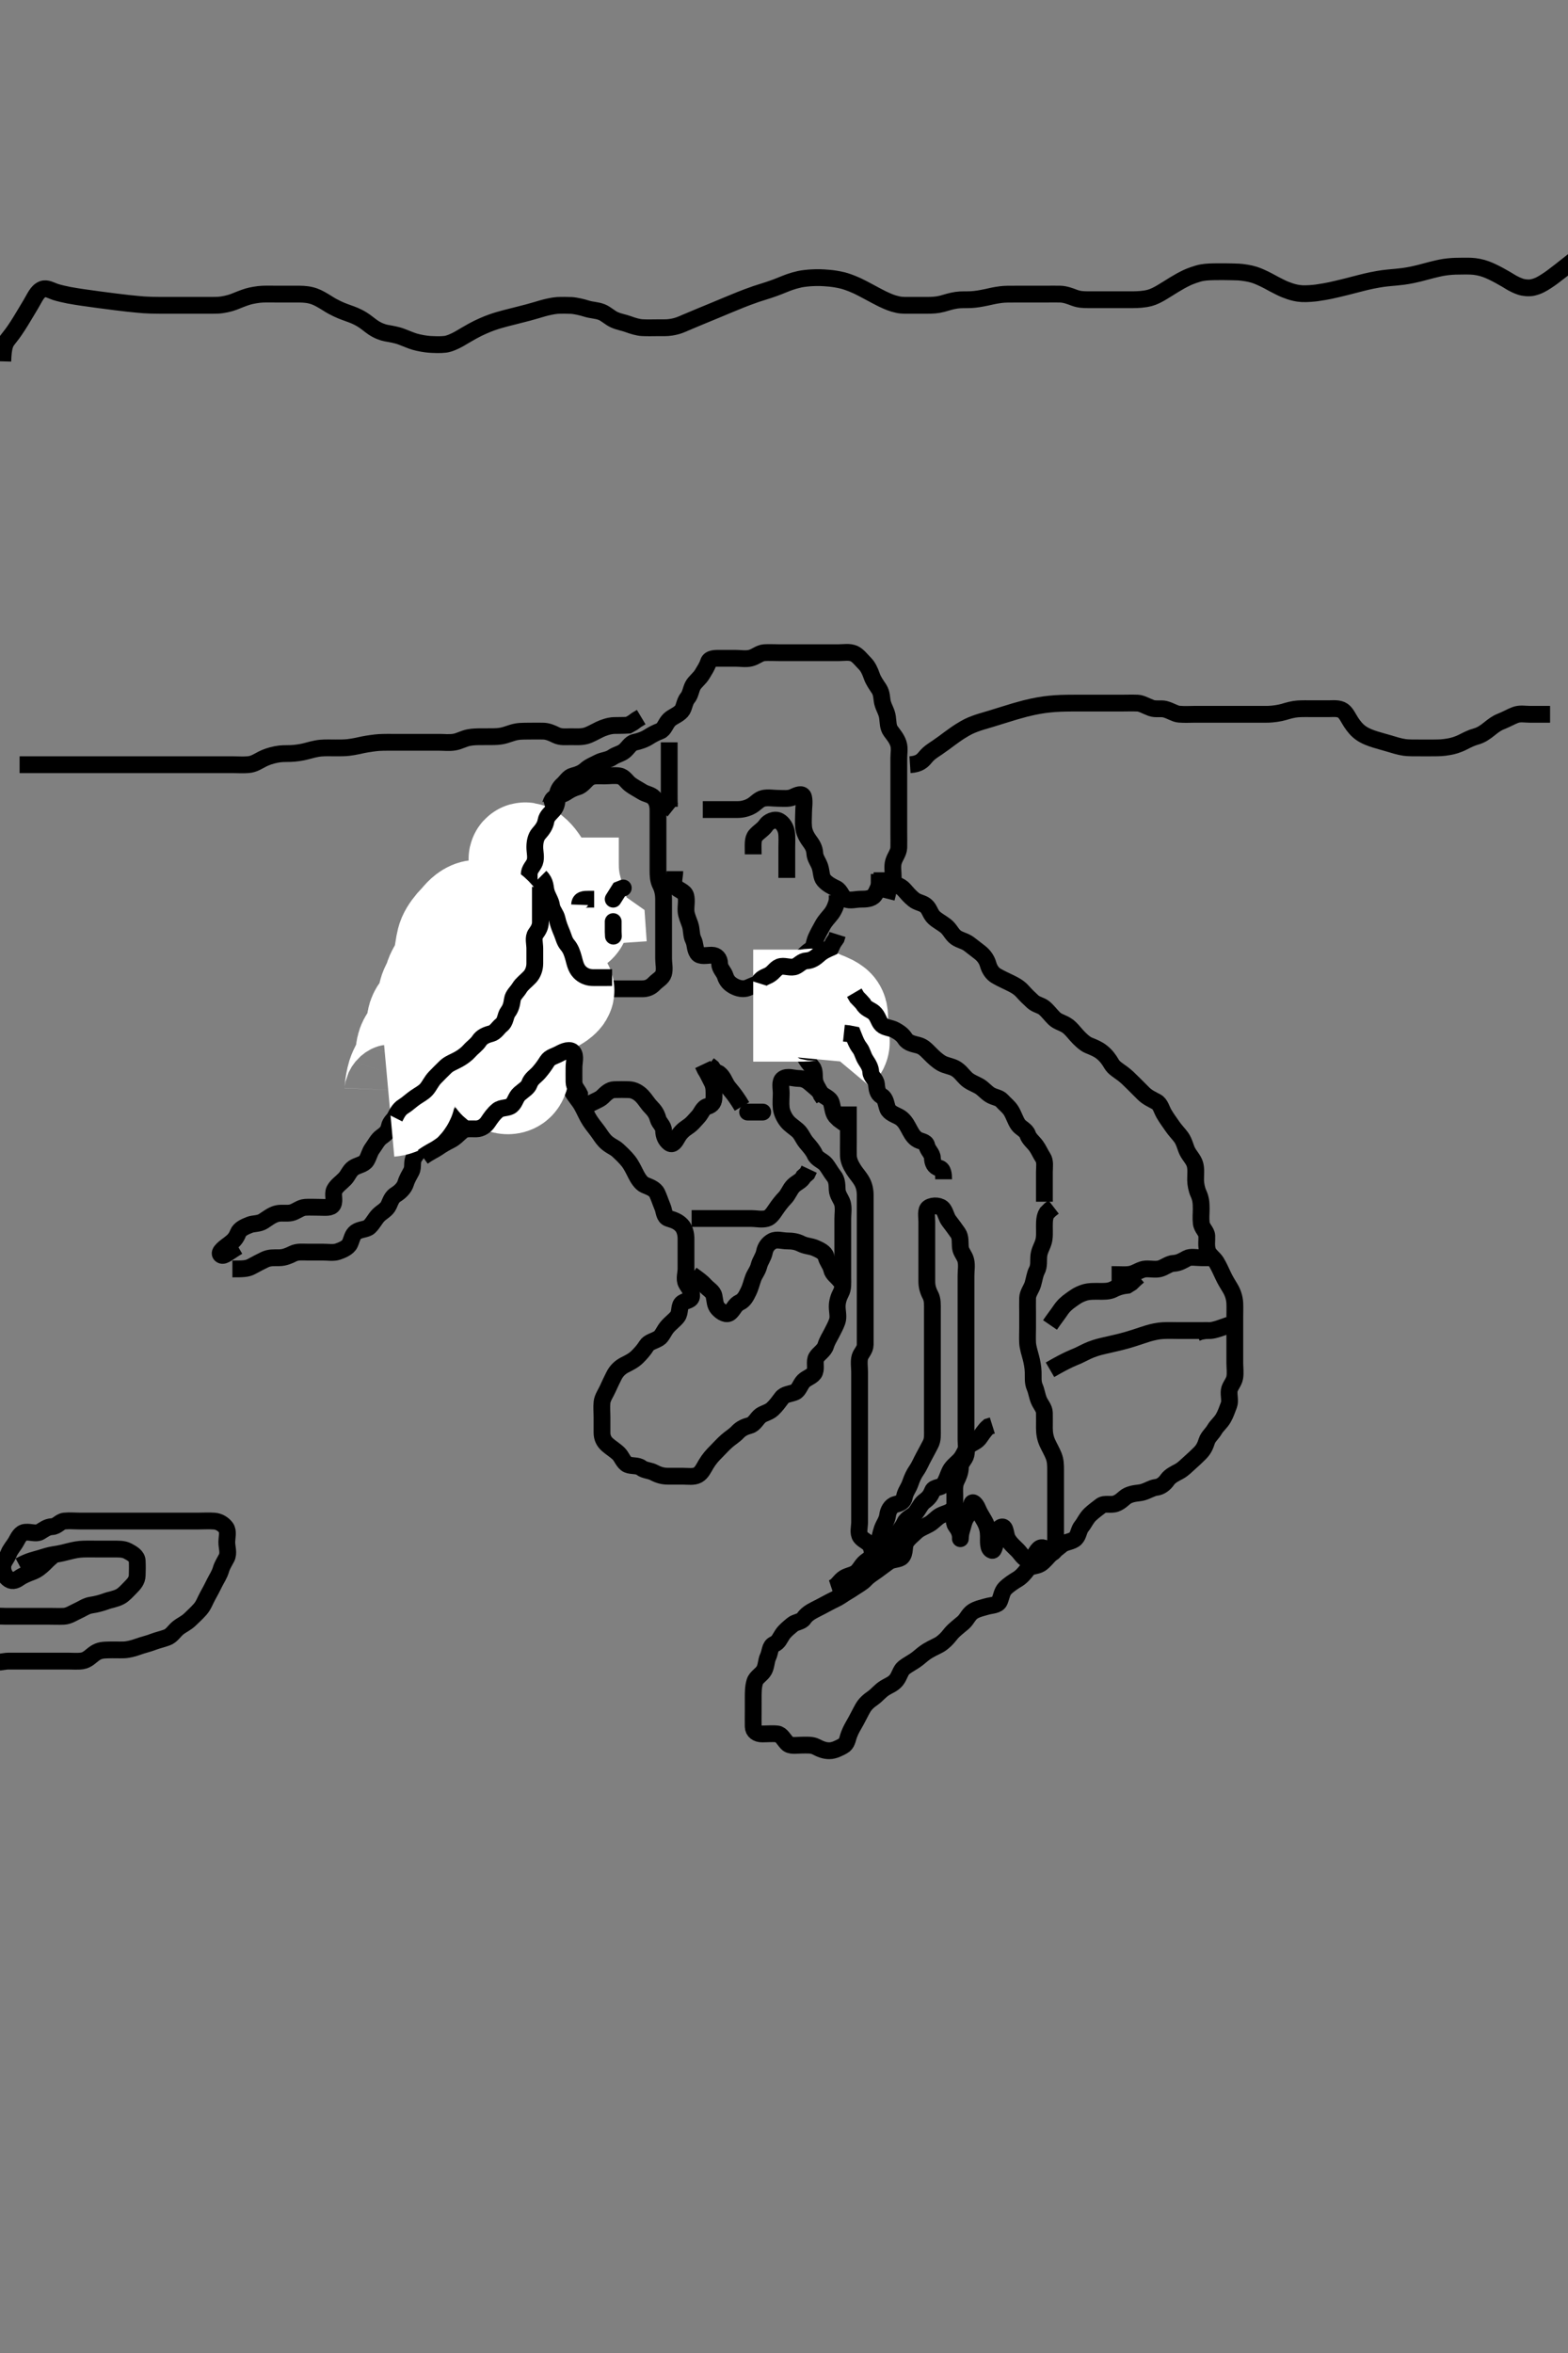 <svg width="280" height="420" xmlns="http://www.w3.org/2000/svg" xmlns:svg="http://www.w3.org/2000/svg" xmlns:xlink="http://www.w3.org/1999/xlink">
 <rect width="100%" height="100%" fill="#808080" stroke="none"/>
 <!-- Created with SVG-edit - http://svg-edit.googlecode.com/ -->
 <g display="inline" class="layer">
  <title>Layer 1</title>
  <path t="0,232,252,267,284,299,299,316,316,333,349,374,374,400,422,449,502,566,583,599,615,615,655,666,735,750,767,783,817,833,837,853,867,900,923,923,948,966,984,1003,1003,1033,1068,1083,1099,1115,1135,1135,1149,1183,1199,1234,1234,1249,1266,1283,1299,1318,1333,1333,1349,1366,1383,1400,1433,1433,1484,1550,1584,1600,1600,1616,1656,1683,1699,1699,1734,1987,2005,2005,2017,2035,2035,2049,2049,2067,2067,2261,2268,2283,2299,2299,2316,2316,2333,2333,2349,2349,2368,2368,2387,2387,2400,2401,2401,2401,2416,2434,2434,2449,2484,2484,2499,2499,2516,2516,2533,2533,2549,2549,2570,2570,2616,2633,2633,2650,2665,2683,2683,2844,2845,2866,2932,2966,3006,3016,3049,3086,3133,3133,3198,3217,3237,3266,3565,3970,4206,4234,4266,4282,4317,4355,4355,4400,4416,4449,4449,4466,4466,4483,4499,4516,4516,4532,4549,4566,4566,4582,4605,4605,4632,4650,4668,4749,4749,4766,4782,4801,4841,4865,4889,4965,4999,5016,5032,5048,5067,5067,5082,5116,5116,5149,5166,5183,5199,5216,5235,5235,5249,5250,5266,5281,5348,5368,5400,5400,5416,5416,5449,5449,5466,5486,5486,5533,5566,5632,5657,5681,5749,5749,5766,5798,5817,5817,5832,5849,5882,5882,5900,5900,5931,5949,5971,5999,6035,6035,6048,6082,6099,6115,6166,6166,6216,6266,6282,6299,6349,6366,6382,6416,6435,6467,6483,6499,6532,6532,6549,6567,6581,6616,6632,6650,6682,6682,6699,6699,6715,6715,6733,6734,6749,6749,6766,6766,6799,6817,6866,6900,6900,6916,6932,6949,6949,6983,6999,7016,7031,7031,7049,7082,7082,7099,7116,7308,7332,7356,7404,7404,7436,7448,7483,7658,7704,7749,7768,7816,7848,7871,7882,7916,7932,7932,7949,7966,7982,8016,8049,8071,8072,8099,8116,8182" d="M41.5,226.5C43.3,226.5 44.12,226.502 44.9,226.075C45.723,225.623 46.551,225.191 47.257,224.853C48.108,224.445 48.847,224.505 49.864,224.5C50.8,224.496 51.638,224.114 52.3,223.784C53.143,223.363 54.1,223.5 55,223.5C55.9,223.5 56.8,223.5 57.7,223.5C58.6,223.5 59.536,223.668 60.3,223.415C61.072,223.158 62.144,222.71 62.479,221.979C62.841,221.189 62.912,220.399 63.561,219.925C64.284,219.398 65.438,219.475 65.958,218.979C66.621,218.347 66.968,217.569 67.521,216.979C68.117,216.343 69.051,215.966 69.428,215.1C69.787,214.276 69.996,213.644 70.7,213.215C71.375,212.802 72.174,212.085 72.443,211.2C72.705,210.338 73.111,209.759 73.464,209.053C73.855,208.27 73.459,207.314 74,206.521C74.463,205.842 74.927,205.091 75.6,204.4C76.093,203.893 76.896,203.267 77.333,202.5C77.778,201.72 78.704,201.884 79.379,201.279C79.996,200.724 80.203,199.854 81,199.5C81.799,199.145 82.79,198.893 83.379,198.279C84.031,197.598 84.334,197.068 85.064,196.475C85.713,195.947 86.035,195.013 86.6,194.4C87.231,193.715 87.658,192.985 88.216,192.416C88.875,191.743 89.638,191.465 90.143,190.796C90.709,190.045 91.147,189.505 92.153,189.5C92.847,189.496 93.875,189.5 94.822,189.5C95.521,189.5 96.503,189.447 97.289,189.511C98.341,189.596 99.149,189.972 99.889,190.475C100.567,190.935 100.988,191.726 101.379,192.6C101.656,193.221 101.816,194.175 102.204,194.847C102.745,195.782 103.332,196.364 103.8,197.157C104.231,197.887 104.579,198.711 105,199.479C105.476,200.347 106.038,201.007 106.667,201.833C107.167,202.49 107.441,203.03 108.016,203.647C108.791,204.478 109.72,204.763 110.3,205.301C111.025,205.974 111.647,206.56 112.2,207.257C112.749,207.949 113.095,208.713 113.6,209.7C113.897,210.28 114.47,211.228 115.136,211.515C115.953,211.866 116.937,212.172 117.331,212.984C117.642,213.627 117.936,214.537 118.333,215.5C118.608,216.164 118.582,217.228 119.361,217.475C120.306,217.774 121.015,217.984 121.699,218.7C122.245,219.272 122.498,220.2 122.5,221.1C122.502,222 122.5,222.9 122.5,223.8C122.5,224.7 122.5,225.6 122.5,226.5C122.5,227.3 122.137,228.297 122.536,229.064C122.931,229.823 123.536,230.302 123.5,231.333C123.472,232.149 122.555,232.083 121.857,232.557C121.175,233.021 121.536,234.262 120.979,235C120.477,235.666 119.739,236.145 119.111,236.9C118.564,237.557 118.204,238.557 117.639,238.889C116.718,239.431 115.85,239.546 115.447,240.204C114.966,240.992 114.302,241.702 113.8,242.2C113.103,242.892 112.244,243.28 111.5,243.667C110.717,244.074 110.059,244.712 109.621,245.6C109.299,246.254 108.887,247.082 108.525,247.9C108.178,248.684 107.585,249.487 107.501,250.3C107.409,251.195 107.5,252.1 107.5,253C107.5,253.9 107.5,254.8 107.5,255.7C107.5,256.6 107.808,257.267 108.447,257.853C109.031,258.387 109.821,258.835 110.5,259.5C110.995,259.984 111.351,261.096 112.069,261.415C112.788,261.734 113.86,261.502 114.5,262C115.117,262.481 116.035,262.447 116.8,262.853C117.646,263.301 118.385,263.499 119.325,263.5C120.016,263.5 121.089,263.5 122,263.5C122.9,263.5 123.872,263.675 124.6,263.278C125.309,262.892 125.685,262.007 126.1,261.325C126.68,260.373 127.199,259.803 127.9,259.1C128.499,258.499 129.057,257.854 129.8,257.204C130.464,256.623 131.17,256.216 131.721,255.621C132.313,254.982 133.083,254.645 133.852,254.447C134.76,254.214 135.136,253.175 135.833,252.667C136.388,252.262 137.328,252.088 137.936,251.515C138.636,250.855 139.033,250.268 139.6,249.522C140.14,248.812 141.078,248.864 141.979,248.479C142.643,248.196 142.918,247.082 143.5,246.5C144.082,245.918 145.214,245.636 145.489,244.889C145.798,244.055 145.365,243.034 145.785,242.3C146.179,241.613 147.174,241.085 147.443,240.2C147.705,239.338 148.108,238.761 148.464,238.064C148.855,237.298 149.226,236.626 149.489,235.889C149.789,235.052 149.499,234.1 149.5,233.2C149.501,232.3 149.801,231.449 150.147,230.8C150.601,229.951 150.5,229 150.5,228.1C150.5,227.2 150.5,226.3 150.5,225.4C150.5,224.5 150.5,223.743 150.5,222.843C150.5,222.095 150.5,221.1 150.5,220.3C150.5,219.3 150.5,218.5 150.5,217.5C150.5,216.711 150.677,215.636 150.443,214.804C150.228,214.039 149.543,213.303 149.5,212.4C149.457,211.501 149.49,210.645 148.889,209.9C148.362,209.246 147.913,208.357 147.416,207.785C146.886,207.177 145.892,206.911 145.525,206.1C145.171,205.318 144.652,204.743 144,203.979C143.351,203.218 143.144,202.384 142.4,201.743C141.764,201.194 141.055,200.761 140.553,200.143C139.981,199.438 139.588,198.514 139.505,197.8C139.4,196.906 139.5,196 139.5,195.1C139.5,194.2 139.173,193.018 139.857,192.557C140.641,192.03 141.7,192.5 142.6,192.5C143.5,192.5 144.113,192.843 144.721,193.379C145.429,194.002 145.932,194.334 146.525,195.064C147.053,195.713 148.174,195.934 148.443,196.8C148.71,197.661 148.721,198.6 149.204,199.2L149.8,199.796L150.6,200.379L151.378,200.721" id="svg_1" stroke-width="3" stroke="#000" fill="none"/>
  <path t="10141,10965,10983,11330,11342,11354,11354,11366,11383,11401,11417,11432,11468,11468,11491,11517,11531,11532,11567,11567,11582,11599,11616,11632,11650,11650,11666,11682,11708,11732,12001,12031,12055,12099,12099,12116,12150,12150,12166,12183,12198,12216,12232,12249,12266,12282,12299,12335,12335,12351,12383,12400,12441,12441,12466,12483,12503,12532,12551,12567,12583,12616,12640,12650,12682,12699,12715,12733,12765,12799,12799,12832,12849,12915,12934,12965,12982,13048,13099,13230,13270,13300,13316,13316,13349,13400,13415,13687,13721,13749,13765,13816,13816,13832,13865,13932,13949,13949,13989,14924,14937,14937,14957,14957,14971,14971,14971,14999,14999,15015,15032,15066,15066,15082,15131,15165,15165,15342,15365,15382,15415" d="M42.5,222.5C40.8,223.495 40.019,224.316 39.511,224.028C38.73,223.586 40.448,222.439 41,222.021C41.736,221.464 42.163,221 42.511,220.111C42.8,219.369 43.709,218.973 44.6,218.622C45.261,218.361 46.227,218.488 47.021,217.979C47.852,217.446 48.467,216.929 49.333,216.667C50.173,216.413 51.119,216.665 52,216.479C52.847,216.3 53.594,215.561 54.5,215.5C55.298,215.446 56.2,215.5 57.1,215.5C58,215.5 59.147,215.685 59.479,214.979C59.854,214.184 59.34,213.136 59.721,212.4C60.14,211.593 60.918,211.117 61.6,210.4C62.158,209.814 62.434,208.937 63.111,208.475C63.841,207.975 64.989,207.879 65.443,207.143C65.886,206.425 65.985,205.674 66.5,204.979C67.01,204.291 67.428,203.413 68.1,202.936C68.826,202.421 69.35,201.965 69.511,201.1C69.665,200.268 70.389,199.775 70.979,199C71.538,198.266 72.171,197.693 72.479,196.979C72.828,196.172 72.483,195.189 73,194.5C73.47,193.874 73.627,193.118 74.147,192.447C74.6,191.864 74.566,190.871 75.301,190.416C75.987,189.992 76.331,189.147 76.784,188.3C77.133,187.648 77.379,186.664 78.021,186.021C78.66,185.38 79.484,185.083 80,184.5C80.564,183.862 81.339,183.619 81.979,182.979C82.619,182.339 82.948,181.645 83.8,181.495C84.728,181.332 85.335,180.865 86.2,180.447C87.019,180.052 87.383,179.154 87.925,178.525C88.443,177.925 88.826,177.162 89.6,176.621C90.307,176.127 90.339,175.3 90.501,174.387C90.65,173.549 91.286,173.058 91.785,172.301C92.187,171.692 92.988,171.213 93.722,170.621C94.368,170.1 95.122,169.869 95.984,169.299C96.664,168.848 97.41,168.387 97.853,167.664C98.295,166.943 98.37,165.889 98.553,165.157C98.816,164.103 99.439,163.406 99.5,162.5C99.554,161.702 99.831,161.049 100.333,160.333C100.822,159.638 100.5,158.7 100.5,157.8L100.5,156.9L100.5,156L100.5,155.1" id="svg_2" stroke-width="3" stroke="#000" fill="none"/>
  <path t="19726,19865,19906,19906,19949,19949,19949,20095,20095,20115,20133,20133,20133,20133,20150,20150,20151,20151,20165,20165,20165,20165,20165,20182,20182,20214,20215,20233,20233,20249,20265,20283" d="M97.5,160.5C96.784,158.332 96.578,157.6 96.331,156.812C96.01,155.789 95.492,155.012 95.148,154.51C94.544,153.628 93.647,152.888 93.676,153.38C93.736,154.388 94.559,154.868 95.042,155.521C95.548,156.205 96.328,157.171 96.816,157.732C97.27,158.254 97.964,158.995 98.667,159.833C99.191,160.459 99.715,161.14 99.979,161.479C100.491,162.137 101.34,163.25 101.828,163.792C102.575,164.623 103.13,165.116 103.7,165.983C104.122,166.625 104.699,167.331 105.443,167.857L105.501,168.699" id="svg_3" stroke-width="20" stroke="#fff" fill="none"/>
  <path t="22462,22615,22615,22652,22652,22652,22652,22667,22667,22667,22667,22670,22670,22815,22815,22832,22848,22848,22865,22865,22865,22882" d="M100.5,149.5C100.5,152.109 100.493,153.014 100.5,154.143C100.505,154.823 100.513,155.586 100.614,156.423C100.785,157.84 100.93,158.345 101.205,159.392C101.344,159.92 101.65,160.941 101.795,161.423C102.168,162.666 102.766,164.024 102.147,164.081C101.262,164.164 101.5,162.479 101.333,161.5L101.064,160.711L100.699,159.985L100.2,159.257" id="svg_4" stroke-width="20" stroke="#fff" fill="none"/>
  <path t="25120,25364,25399,25779,25815,25832,25873,25900,25948,25968,26000,26000,26047,26114,26132,26164,26198,26215,26233,26248,26282,26322,26348,26370,26370,26403,26418,26432,26465,26490,26515,26548,26566,26600,26632,26671,26697,26715,26748,26799,26816,26897,26937,26937,26964,26982,26996,26997,27031,27047,27080,27114,27148,27164,27182,27197,27247,27281,27315,27331,27662,27697,27714,27735,27735,27749,27781,27781,27814,27897,27956,27982,28014,28014,28047,28097,28114,28131,28148,28164,28185,28220,28247,28264,28264,28281,28297,28315,28331,28347,28381,28382,28414,28447,28487,28531,28547,28585,28631,28648,28648,28664,28681,28697,28714,28764,28798,28815,28840,28840,28864,28897,28897,28931,28964,28964,28982,28982,28996,29030,29030,29050,29050,29068,29084,29084,29113,29131,29148,29164,29181,29197,29197,29214,29246,29271,29271,29297,29315,29334,29364,29364,29380,29398,29414,29430,29447,29464,29481,29502,29503,29530,29546,29580,29597,29622,29664,29665,29699,29747,29772,29894" d="M92.5,169.5C94.215,168.416 94.499,167.699 94.5,166.8C94.501,165.9 94.5,165 94.5,164.1C94.5,163.2 94.5,162.3 94.5,161.4C94.5,160.5 94.5,159.7 94.5,158.8C94.5,157.9 94.495,157 94.5,156.1C94.505,155.111 95.226,154.626 95.489,153.889C95.789,153.052 95.499,152.1 95.5,151.2C95.501,150.3 95.693,149.376 96.204,148.8C96.855,148.068 97.35,147.396 97.5,146.5C97.64,145.662 98.338,145.157 98.853,144.553C99.404,143.906 99.499,143.1 99.5,142.2C99.501,141.301 99.885,140.592 100.475,140.075C101.112,139.515 101.5,138.707 102.301,138.501C103.173,138.277 103.991,137.969 104.6,137.4C105.191,136.848 106.107,136.489 106.911,136.075C107.674,135.681 108.587,135.703 109.39,135.147C110.064,134.681 110.848,134.571 111.475,134.075C112.14,133.548 112.549,132.67 113.301,132.501C114.18,132.305 115.024,132.04 115.796,131.553C116.498,131.11 117.078,130.8 117.889,130.489C118.632,130.204 118.832,129.176 119.5,128.5C120.079,127.914 121.033,127.663 121.699,126.931C122.18,126.401 122.212,125.256 122.784,124.584C123.298,123.98 123.345,123.139 123.722,122.4C124.071,121.714 124.934,121.127 125.416,120.301C125.823,119.605 126.242,119.024 126.504,118.204C126.747,117.447 127.8,117.5 128.7,117.5C129.6,117.5 130.5,117.5 131.3,117.5C132.2,117.5 133.122,117.678 134,117.479C134.962,117.261 135.594,116.561 136.5,116.5C137.298,116.446 138.2,116.5 139.1,116.5C140,116.5 140.9,116.5 141.8,116.5C142.7,116.5 143.6,116.5 144.5,116.5C145.3,116.5 146.2,116.5 147.1,116.5C148,116.5 148.9,116.5 149.8,116.5C150.7,116.5 151.661,116.302 152.5,116.667C153.185,116.964 153.807,117.793 154.5,118.5C154.984,118.995 155.382,119.824 155.667,120.667C155.956,121.525 156.541,122.305 156.979,122.979C157.493,123.77 157.425,124.715 157.585,125.385C157.818,126.358 158.335,126.992 158.479,128C158.618,128.973 158.547,129.797 159.075,130.515C159.517,131.117 160.118,131.81 160.415,132.7C160.701,133.558 160.5,134.5 160.5,135.3C160.5,136.2 160.5,137.136 160.5,137.984C160.5,138.847 160.5,139.864 160.5,140.7C160.5,141.6 160.5,142.5 160.5,143.3C160.5,144.2 160.5,145.1 160.5,146C160.5,146.9 160.5,147.8 160.5,148.7C160.5,149.6 160.525,150.5 160.5,151.3C160.471,152.201 159.814,152.922 159.557,153.8C159.304,154.666 159.5,155.6 159.5,156.5C159.5,157.3 159.415,158.215 158.667,158.667L158.5,159.5L158.279,160.378" id="svg_5" stroke-width="3" stroke="#000" fill="none"/>
  <path t="39168,39431,39448,39464,39482,39498,39514,39531,39548,39548,39566,39580,39596,39613,39743,39753,39783,39797,39797,39814,39829,39829,39847,39847,39864,39864,39880,39880,39880,39898,39898,39913,39930,39930,39947,39947,39963,39963,39980,39980,39997,40013,40035,40035,40063,40063,40080,40100,40100,40113,40130,40148,40148,40164,40180,40197,40197,40213,40230,40262,40262,40283,40297,40316,40346,40363,40388,40388,40413,40413,40430,40430,40447,40463,40480,40499,40571,40597,40597,40613,41953,42030,42080,42133,42229,42297,42330,42347,42363,42415,42432,42448,42656,42672,42713,42713,42747,42747,42780,42780,42797,42814,42830,42830,42919,42981,43046,43067,43097,43130,43130,43148,43180,43180,43236,43236,43263,43315,43354,43379,43380,43398,43414,43430,43446,43447,43463,43463,43481,43481,43481,43497,43513,43530,43547,43564,43597,43597,43614,43630,43648,43667,43697,43715,43715,43735,43735,43747,43780,43797,43814,43830,43830,43846,43846,43863,43880,43898,43913,43930,43980,43980,43997,44160,44309,44347,44363,44585,44620,44630,44648,44681,44697,44713,44730,44747,44796,44797,44847,44880,44898,46431,46431,46481,46496,46496,46512,46530,46531,46564,46564,46564,46579,46596,46613,46635,46663,46680,46680,46696,46714,46731,46746,46771,46796,46813,46830,46830,46846,46863,46880,46913,46930,46946,46963,46981,46981,46996,47062,47129,47180,47196,47357,47617,47635,47663,47808,47830,47830,47863,47880,47930,47963,47981,48004,48030,48046,48064,48275,48322,48536,48554,48580,48614,48615,48647,48647,48729,48763,49009,49029,49071,49072,49087,49087,49087,49118,49118,49165,49196,49419,49419,49463,49463,49481,49513,49596,49630,49649,49649,49664,49664,49664,49695,49695,49841,49863,49880,49899,50058,50059,50096,50096,50179,50201,50219,50236,50251,50252,50252,50263,50264,50280,50280,50296,50296,50314,50314,50330,50346,50363,50380,50380,50396,50397,50413,50413,50430,50430,50446,50463,50483,50497,50497,50514,50530,50546,50564,50564,50580,50580,50613,50613,50630,50630,50630,50647,50647,50663,50680,50716,50762,50785,50814,50829,50846,50847,50863,50880,50898,50913,50946,50946,50966,50981,51013,51030,51030,51046,51047,51070,51079,51113,51130,51162,51180,51403" d="M151.5,197.5C151.5,199.3 151.5,200.2 151.5,201.1C151.5,201.9 151.5,202.8 151.5,203.7C151.5,204.6 151.475,205.5 151.5,206.3C151.529,207.201 151.96,208.024 152.447,208.796C152.89,209.498 153.446,210.049 153.925,210.9C154.334,211.627 154.5,212.5 154.5,213.3C154.5,214.257 154.5,215.157 154.5,215.905C154.5,216.9 154.5,217.7 154.5,218.7C154.5,219.5 154.5,220.5 154.5,221.3C154.5,222.1 154.5,223.095 154.5,224.015C154.5,224.875 154.5,225.821 154.5,226.675C154.5,227.616 154.5,228.384 154.5,229.336C154.5,230.101 154.5,231.095 154.5,232.015C154.5,232.864 154.5,233.804 154.5,234.667C154.5,235.5 154.5,236.478 154.5,237.299C154.5,238.257 154.51,239.153 154.5,240.016C154.49,240.958 153.772,241.496 153.557,242.21C153.324,242.985 153.5,244.089 153.5,244.911C153.5,245.821 153.5,246.675 153.5,247.615C153.5,248.6 153.5,249.5 153.5,250.3C153.5,251.2 153.5,252.1 153.5,253C153.5,253.9 153.5,254.701 153.5,255.667C153.5,256.5 153.5,257.479 153.5,258.253C153.5,259.153 153.5,260.016 153.5,260.979C153.5,261.9 153.5,262.8 153.5,263.7C153.5,264.6 153.5,265.5 153.5,266.3C153.5,267.2 153.5,268.1 153.5,269C153.5,269.9 153.5,270.8 153.5,271.7C153.5,272.6 153.163,273.649 153.667,274.333C154.147,274.986 155.108,275.239 155.464,275.936C155.857,276.707 155.766,278.442 156.443,278.086C157.236,277.668 156.566,276.524 156.853,275.495C157.061,274.747 157.223,273.803 157.525,272.921C157.822,272.057 158.391,271.402 158.5,270.5C158.596,269.701 159.044,268.761 159.9,268.536C160.767,268.308 161.355,268.052 161.505,267.2C161.668,266.272 162.221,265.702 162.553,264.743C162.862,263.849 163.176,263.134 163.699,262.385C164.189,261.683 164.491,260.882 164.925,260.1C165.381,259.28 165.801,258.449 166.147,257.8C166.601,256.951 166.5,256 166.5,255.1C166.5,254.191 166.5,253.529 166.5,252.49C166.5,251.715 166.5,250.667 166.5,249.747C166.5,248.987 166.5,248.021 166.5,247.1C166.5,246.2 166.5,245.3 166.5,244.4C166.5,243.5 166.5,242.7 166.5,241.8C166.5,240.9 166.5,240 166.5,239.1C166.5,238.196 166.5,237.333 166.5,236.5C166.5,235.522 166.5,234.701 166.5,233.8C166.5,232.9 166.553,231.965 166.147,231.2C165.699,230.354 165.501,229.615 165.5,228.675C165.5,227.984 165.5,226.911 165.5,226.1C165.5,225.2 165.5,224.3 165.5,223.4C165.5,222.5 165.5,221.7 165.5,220.8C165.5,219.9 165.5,219 165.5,218.1C165.5,217.2 165.235,215.953 165.857,215.557C166.654,215.05 167.979,215.175 168.443,215.857C168.917,216.555 168.989,217.312 169.475,217.936C170.055,218.682 170.593,219.425 171.064,220.1C171.576,220.834 171.409,221.805 171.501,222.7C171.585,223.513 172.301,224.154 172.479,225.021C172.673,225.964 172.5,226.675 172.5,227.747C172.5,228.667 172.5,229.521 172.5,230.5C172.5,231.289 172.5,232.015 172.5,232.979C172.5,233.9 172.5,234.8 172.5,235.7C172.5,236.6 172.5,237.5 172.5,238.3C172.5,239.2 172.5,240.1 172.5,241C172.5,241.9 172.5,242.8 172.5,243.7C172.5,244.6 172.5,245.5 172.5,246.3C172.5,247.2 172.5,248.1 172.5,249C172.5,249.9 172.5,250.8 172.5,251.7C172.5,252.6 172.5,253.5 172.5,254.3C172.5,255.2 172.5,256.1 172.5,257C172.5,257.9 172.695,258.822 172.499,259.699C172.318,260.506 171.513,261.021 171.5,261.9C171.487,262.8 171.163,263.531 170.784,264.3C170.367,265.145 170.5,266.1 170.5,267C170.5,267.9 170.5,268.8 170.5,269.7C170.5,270.6 170.163,271.649 170.667,272.333C171.147,272.986 171.5,273.6 171.5,274.5C171.5,275.028 171.438,274.069 171.721,273.179C171.944,272.48 172.13,271.4 172.584,270.787C173.145,270.029 173.311,269.38 173.5,268.5C173.645,267.825 174.292,268.515 174.61,269.314C174.905,270.059 175.374,270.737 175.795,271.495C176.361,272.513 176.487,273.297 176.5,274.2C176.512,275.021 176.342,276.512 177.147,276.733C177.555,276.845 177.596,275.706 178,275C178.454,274.207 178.075,272.662 178.925,272.557C179.631,272.47 179.518,273.954 179.943,274.7C180.424,275.543 181.017,276.015 181.743,276.743C182.298,277.299 182.877,278.429 183.796,278.438C184.571,278.446 184.809,277.153 185.5,276.5C186.064,275.967 186.678,276.373 187.3,276.933C188.028,277.589 188.498,276.796 188.5,275.8C188.502,274.958 188.5,273.957 188.5,273.249C188.5,272.505 188.5,271.31 188.5,270.617C188.5,269.664 188.5,268.899 188.5,267.9C188.5,267.1 188.5,266.101 188.5,265.157C188.5,264.257 188.5,263.3 188.5,262.4C188.5,261.5 188.493,260.724 188.143,259.843C187.838,259.077 187.377,258.311 187.021,257.521C186.641,256.678 186.502,255.805 186.5,254.9C186.498,254 186.52,253.089 186.5,252.179C186.482,251.361 185.832,250.72 185.521,249.979C185.18,249.168 185.106,248.357 184.784,247.615C184.393,246.713 184.529,245.898 184.495,244.895C184.467,244.042 184.289,243.076 184.075,242.285C183.863,241.507 183.544,240.474 183.501,239.703C183.452,238.801 183.5,237.9 183.5,237C183.5,236.1 183.5,235.2 183.5,234.3C183.5,233.4 183.475,232.5 183.5,231.7C183.529,230.799 184.186,230.077 184.443,229.2C184.697,228.335 184.801,227.449 185.147,226.8C185.601,225.951 185.402,224.994 185.511,224.089C185.622,223.161 186.083,222.528 186.333,221.667C186.578,220.824 186.5,219.9 186.5,219C186.5,218.1 186.505,217.204 186.925,216.525L187.525,215.925L188.147,215.447" id="svg_6" stroke-width="3" stroke="#000" fill="none"/>
  <path t="55725,55915,55931,55985,55997,56029,56046,56064,56078,56096,56210,56246,56246,56263,56298,56457,56496,56512,56529,56546,56564,56579,56595,56613,56653,56679,56696,56713,56749,56766,56778,56802,56829,56829,56846,56863,56879,56897,56929,56946,56962,56963,56980,56980,56995,57013,57033,57034,57064,57064,57079,57096,57112,57129,57129,57147,57163,57163,57186,57218,57218,57245,57296,57319,57364,57379,57429,57463,57479,57479,57513,57535,57567,57596,57631,57663,57695,57735,57736,57746,57778,57796,57814,57829,57847,57863,57863,57879,57896,57914,58060,58096,58113,58243,58501,58660,58679" d="M97.5,144.5C98.415,144.215 98.181,143.202 98.785,142.584C99.393,141.962 100.439,141.896 101.075,141.464C101.777,140.986 102.338,140.705 103.2,140.443C104.085,140.174 104.613,139.179 105.3,138.785C106.034,138.365 107,138.5 107.9,138.5C108.8,138.5 109.713,138.35 110.6,138.5C111.452,138.644 111.889,139.519 112.521,140C113.171,140.495 113.962,140.889 114.667,141.333C115.386,141.786 116.252,141.813 116.784,142.416C117.35,143.058 117.5,143.8 117.5,144.7C117.5,145.6 117.5,146.5 117.5,147.3C117.5,148.2 117.5,149.1 117.5,150C117.5,150.9 117.5,151.8 117.5,152.701C117.5,153.667 117.5,154.325 117.5,155.333C117.5,156.196 117.517,157.109 117.925,157.911C118.315,158.676 118.49,159.5 118.5,160.478C118.509,161.299 118.5,162.2 118.5,163.1C118.5,164.021 118.5,164.984 118.5,165.675C118.5,166.615 118.5,167.6 118.5,168.385C118.5,169.325 118.5,170.333 118.5,171.089C118.5,172 118.743,172.935 118.496,173.796C118.275,174.563 117.388,174.979 116.853,175.553C116.213,176.238 115.5,176.5 114.7,176.5C113.8,176.5 112.9,176.5 112,176.5C111.1,176.5 110.2,176.5 109.3,176.5C108.4,176.5 107.499,176.537 106.7,176.5C105.782,176.457 105.383,175.718 104.925,174.9C104.493,174.128 103.914,173.617 103.2,173.143C102.408,172.617 101.894,171.92 101.525,171.1C101.174,170.318 100.241,170.023 99.667,169.333C99.123,168.68 99.333,167.667 98.585,167.215L98.499,166.301L98.215,165.585L97.3,165.5" id="svg_7" stroke-width="3" stroke="#000" fill="none"/>
  <path t="60653,60863,60913,60930,60963,60996,60996,61013,61046,61046,61063,61064,61064,61079,61096,61113,61129,61129,61163,61229,61263,61279,61279,61296,61296,61314,61329,61349,61379,61397,61414,61575,61585,61597,61614,61614,61629,61629,61669,61696,61713,61713,61729,61729,61746,61763,61779,61779,61796,61814,61814,61829,61829,61853,61853,61878,61946,61963,61963,61996,62015,62045,62064,62078" d="M93.5,163.5C91.667,163.667 91.192,164.267 90.553,164.853C89.969,165.387 89.183,165.839 88.7,166.301C87.974,166.995 87.347,167.795 87.021,168.521C86.594,169.471 86.609,170.307 86.416,171.015C86.175,171.898 85.625,172.705 85.5,173.6C85.373,174.506 84.739,175.038 84.521,176C84.322,176.878 84.5,177.804 84.5,178.667C84.5,179.5 84.5,180.478 84.5,181.299C84.5,182.2 84.5,183.1 84.5,184C84.5,184.9 84.5,185.8 84.5,186.7C84.5,187.6 84.715,188.439 85.6,188.5C86.498,188.562 87.29,188.527 88.148,188.143C88.97,187.776 89.283,186.871 89.862,186.204C90.496,185.473 91.534,185.622 92.333,185.333C93.141,185.042 93.941,184.616 94.7,184.216C95.558,183.763 96.3,183.501 97.136,183.5C98.157,183.499 98.905,183.522 99.899,183.499C100.665,183.481 101.752,183.342 102.213,182.699C102.742,181.961 103.416,181.346 103.5,180.5C103.579,179.704 103.557,178.8 104,178L104.443,177.2L104.5,176.3L104.5,175.4" id="svg_8" stroke-width="3" stroke="#000" fill="none"/>
  <path t="63834,63979,63979,64003,64003,64014,64014,64014,64038,64039,64049,64049,64049,64079,64096,64096,64112,64113,64129,64147,64147,64147,64162,64162,64162,64179,64196,64196,64212,64212,64231,64231,64231,64246,64246,64262,64262,64262,64279,64296,64297,64313,64362,64363,64397,64412,64429,64429,64429,64429,64446,64446,64462,64462,64462,64479,64479,64479,64496,64496,64496,64512,64512,64512,64529,64529,64530,64546,64546,64547,64564,64564,64597,64597,64597,64615,64615,64615,64667,64697,64730,64747,64763,64779,64796,64796,64796,64812,64812,64812,64846,64862,64899,64930,64946,64947,64986,64986,64986,64986,65011,65011,65011,65065,65065,65079,65096,65112,65278,65442,65464,65496,65496,65528,65528,65546,65546,65546,65579,65596,65612,65612,65629,65629,65647,65662,65662,65662,65679,65679,65696,65697,65730,65730,65747,65747,65763,65763,65779" d="M69.5,196.5C71.333,196.333 71.468,195.612 71.511,194.653C71.538,194.037 71.77,192.813 71.936,192.285C72.182,191.502 72.796,190.516 73.143,189.695C73.532,188.773 73.429,187.988 73.584,187.268C73.827,186.143 74.613,185.585 75.064,184.864C75.55,184.086 75.318,183.308 75.509,182.253C75.682,181.293 76.282,180.89 76.795,180.038C77.344,179.126 77.375,178.284 77.548,177.567C77.772,176.639 78.356,175.918 78.553,175.148C78.787,174.227 79.262,173.718 79.699,172.731C80.023,171.997 80.252,171.19 80.416,170.185C80.558,169.315 80.687,168.287 80.936,167.711C81.258,166.965 81.891,166.127 82.6,165.4C83.094,164.894 83.688,164.007 84.6,163.622C85.254,163.345 86.291,163.432 87.021,164.062C87.782,164.72 88.152,165.506 88.5,166C89.015,166.732 89.671,167.493 90.195,168.305C90.651,169.012 90.923,169.751 91.143,170.552C91.422,171.568 91.488,172.5 91.499,173.184C91.514,174.185 91.5,175.021 91.5,175.901C91.5,177.1 91.5,177.7 91.5,178.6C91.5,179.8 91.5,180.395 91.5,181.264C91.5,182.333 91.5,183.264 91.5,183.895C91.5,184.901 91.5,185.736 91.5,186.667C91.5,187.453 91.5,188.275 91.5,189.333C91.5,190.253 91.972,191.145 91.464,192.053C91.072,192.753 89.84,192.453 89.447,191.796C88.979,191.012 88.539,190.197 88.5,189.333C88.461,188.459 88.448,187.806 88.216,186.817C88.027,186.014 87.681,185.288 87.536,184.172C87.41,183.207 87.418,182.296 87.5,181.4C87.584,180.489 88.166,179.843 88.833,179.333C89.498,178.826 90.312,178.309 90.903,177.984C91.787,177.497 92.669,177.118 93.486,176.862C94.348,176.591 95.297,176.501 96.2,176.5C97.1,176.499 98,176.5 98.9,176.5C99.791,176.5 99.992,176.767 99.278,177.379C98.727,177.851 97.848,178.216 97.289,178.685C96.507,179.342 95.742,179.924 94.985,180.213C94.051,180.57 93.066,180.426 92.179,180.721C91.475,180.956 90.695,181.54 90.021,181.979C89.226,182.497 88.299,182.599 87.5,183.042C86.957,183.343 86.229,184.141 85.805,184.905C85.371,185.684 85.048,186.509 84.5,187.333C84.039,188.027 83.4,188.821 83.021,189.5L82.667,190.333L82.504,191.196L82.5,192.021" id="svg_9" stroke-width="20" stroke="#fff" fill="none"/>
  <path t="68525,68730,68730,68746,68779,68798,68798,68813,68829,68861,68878,68897,68912,68912,68929,68947,68947,68962,68996,69012,69046,69070,69079,69095,69112,69129,69147,69162,69179,69212,69212,69310,69361,69386,69412,69449,69462,69479,69496,69521,69522,69565,69817,69817,69846,69862,69879,69897,69912,69947,70028,70053,70065,70096,70096,70112,70147,70147,70179,70244,70264,70297" d="M70.5,199.5C70.857,198.795 71.245,197.987 72,197.521C72.753,197.056 73.424,196.406 74.1,195.936C74.906,195.376 75.629,195.036 76.147,194.447C76.72,193.797 77.016,192.995 77.7,192.3C78.295,191.695 78.883,191.082 79.6,190.4C80.186,189.842 81.03,189.559 81.9,189.075C82.628,188.669 83.327,188.148 83.853,187.553C84.416,186.915 85.099,186.491 85.553,185.796C86.048,185.038 86.827,184.724 87.699,184.499C88.505,184.29 88.959,183.422 89.5,183C90.356,182.333 90.178,181.346 90.721,180.621C91.204,179.978 91.376,179.291 91.5,178.4C91.612,177.598 92.314,177.076 92.785,176.3C93.196,175.624 93.918,175.117 94.6,174.4C95.158,173.814 95.495,172.9 95.5,172C95.505,171.1 95.5,170.2 95.5,169.3C95.5,168.4 95.163,167.351 95.667,166.667C96.147,166.014 96.5,165.4 96.5,164.615C96.5,163.675 96.5,162.667 96.5,161.911C96.5,161 96.5,160.1 96.5,159.2L96.5,158.3" id="svg_10" stroke-width="3" stroke="#000" fill="none"/>
  <path t="70743,70928,70928,70963,70980,70997,71012,71029,71029,71045,71063,71095,71135,71135,71146,71185,71212,71212,71230,71230,71262,71454,71454,71483,71545,71563,71644,71791,71791" d="M96.5,156.5C97.5,157.5 97.304,158.334 97.557,159.2C97.814,160.078 98.381,160.806 98.501,161.7C98.611,162.51 99.295,163.154 99.479,164C99.67,164.88 100.001,165.719 100.333,166.5C100.654,167.252 100.768,168 101.333,168.667C101.914,169.351 102.172,170.103 102.416,170.984C102.649,171.826 102.816,172.78 103.5,173.5C104.067,174.097 104.899,174.482 105.8,174.5C106.7,174.518 107.6,174.5 108.5,174.5L109.3,174.5" id="svg_11" stroke-width="3" stroke="#000" fill="none"/>
  <path t="72673,72846,72864,72864,72881,72881,72898,72898,72898,72914,72950,72966,72967,72983,73032,73032,73063,73063,73063,73079,73112,73129,73162,73162,73179,73195,73230,73230,73261,73262,73295,73313,73329,73362,73362,73379,73412,73511,73546,73564,73564,73580,73596,73596,73613,73647,73663,73713,73746,73778,73845" d="M75.5,206.5C76.722,205.621 77.596,205.273 78.136,204.889C78.979,204.291 79.712,203.902 80.5,203.5C81.28,203.102 81.747,202.529 82.548,201.857C83.158,201.345 84.153,201.519 85.016,201.5C85.98,201.479 86.698,200.927 87.136,200.279C87.663,199.498 88.097,198.848 88.847,198.214C89.566,197.608 90.68,197.877 91.333,197.333C92.023,196.759 92.057,195.843 92.8,195.204C93.551,194.559 94.283,194.151 94.521,193.479C94.87,192.493 95.618,192.142 96.257,191.4C96.849,190.713 97.261,190.138 97.722,189.4C98.169,188.683 99.118,188.508 99.9,188.075C100.72,187.62 101.838,187.198 102.333,187.833C102.866,188.516 102.5,189.615 102.5,190.5C102.5,191.3 102.483,192.2 102.5,193.1C102.518,194.065 103.147,194.553 103.499,195.301L103.5,196.2L103.5,197.1" id="svg_12" stroke-width="3" stroke="#000" fill="none"/>
  <path t="76076,76196,76212,76255,76361,76385,76413,76430,76471,76471,76496,76512,76530,76530,76551,76583,76631,76647,76663,76680,76696,76713,76731,76746,76956,76981,77012,77047,77080,77096,77113,77164,77164,77213,77214,77231,77361,77428,77484,78394,78414,78445,78480,78627,78743,78743,78772" d="M104.5,197.5C106.2,196.505 107.017,196.338 107.584,195.784C108.258,195.126 108.856,194.529 109.7,194.5C110.599,194.47 111.5,194.475 112.3,194.5C113.201,194.529 114.031,194.99 114.699,195.7C115.241,196.276 115.658,197.015 116.216,197.584C116.875,198.257 117.26,198.814 117.501,199.699C117.719,200.496 118.48,200.935 118.5,201.8C118.523,202.795 118.889,203.518 119.5,204C120.114,204.484 120.553,203.796 121,203C121.447,202.204 122.01,201.661 122.8,201.143C123.595,200.622 124.026,200.025 124.699,199.3C125.237,198.72 125.502,197.722 126.301,197.501C127.186,197.257 127.499,196.699 127.5,195.8C127.501,194.9 127.553,193.965 127.147,193.2C126.699,192.354 126.333,191.5 125.925,190.9L125.5,190" id="svg_13" stroke-width="3" stroke="#000" fill="none"/>
  <path t="79747,79944,79979,79979,79996,80028,80047,80065,80079,80146" d="M132.5,197.5C131.1,195.136 130.299,194.478 129.857,193.8C129.379,193.066 129.143,192.204 128.4,191.621L127.584,191.216L127.147,190.553L126.536,190.064" id="svg_14" stroke-width="3" stroke="#000" fill="none"/>
  <polyline timestamps="80903,81028,81206" startTime="1502535712195" id="svg_15" points="133.5,198.5 135.3,198.5 136.2,198.5 " stroke-linecap="round" stroke-width="3" stroke="#000" fill="none"/>
  <path t="82717,82871,82871,82886,82903,82915,82915,82929,82929,82929,82929,82946,82946,82946,82963,82995,83077,83095,83113,83148,83178,83178,83203,83212,83230,83244,83245,83263,83279,83564" d="M123.5,217.5C124.5,217.5 125.3,217.5 126.2,217.5C127.136,217.5 127.988,217.5 128.783,217.5C129.833,217.5 130.468,217.5 131.5,217.5C132.195,217.5 133.457,217.5 134.217,217.5C135.012,217.5 136.01,217.734 136.889,217.5C137.575,217.318 138.074,216.556 138.525,215.889C139.024,215.153 139.601,214.401 140.1,213.9C140.797,213.201 141.032,212.301 141.667,211.667C142.301,211.032 143.143,210.796 143.5,210.021L144.147,209.447L144.499,208.699" id="svg_16" stroke-width="3" stroke="#000" fill="none"/>
  <path t="85930,86279,86296,86314,86327,86345,86395,86429,86469,86494,86783,86846,86975,87029,87030,87045,87064,87144,87196,87196,87229,87246,87269,87317,87346,87363,87396,87461,87513,87536,87585,87596,87694,87735,87762,87762,87779,87796,87796,87813,87813,87829,87901,87928,87979,87999,88013,88029,88062,88127" d="M123.5,227.5C124.721,228.379 125.408,228.885 125.925,229.475C126.485,230.112 127.318,230.494 127.499,231.301C127.695,232.178 127.637,232.953 128.216,233.584C128.853,234.278 129.78,234.823 130.379,234.279C131.076,233.644 131.22,232.891 132.1,232.475C132.904,232.094 133.251,231.349 133.667,230.5C134.04,229.738 134.201,228.945 134.511,228.111C134.783,227.377 135.291,226.86 135.536,225.9C135.756,225.038 136.328,224.392 136.5,223.5C136.672,222.61 137.177,221.931 137.936,221.536C138.703,221.137 139.7,221.5 140.6,221.5C141.5,221.5 142.277,221.627 143.021,222C143.959,222.47 144.723,222.39 145.615,222.784C146.355,223.111 147.318,223.551 147.499,224.301C147.713,225.193 148.318,225.732 148.5,226.6C148.667,227.392 149.447,227.853 149.925,228.475L150.479,229.021" id="svg_17" stroke-width="3" stroke="#000" fill="none"/>
  <path t="92154,92411,92445,92607,92629" d="M103.5,161.5C103.536,160.511 104.301,160.5 105.2,160.5L106.1,160.5" id="svg_18" stroke-width="3" stroke="#000" fill="none"/>
  <polyline timestamps="93142,93492,93535" startTime="1502535712195" id="svg_19" points="109.5,160.5 110.584,158.785 111.301,158.501 " stroke-linecap="round" stroke-width="3" stroke="#000" fill="none"/>
  <polyline timestamps="94042,94261,94278" startTime="1502535712195" id="svg_20" points="109.5,164.5 109.5,166.3 109.536,167.1 " stroke-linecap="round" stroke-width="3" stroke="#000" fill="none"/>
  <path t="95946,96045,96078,96079,96094,96111,96128,96161,96211,96230,96230,96261,96278,96294" d="M119.5,132.5C119.5,134.257 119.5,135.153 119.5,136.016C119.5,136.979 119.5,137.9 119.5,138.8C119.5,139.7 119.5,140.6 119.5,141.5C119.5,142.3 119.5,143.2 119.536,144.064L120.147,144.553" id="svg_21" stroke-width="3" stroke="#000" fill="none"/>
  <path t="98006,98194,98214,98230,98245,98260,98278,98279,98312,98404,98411,98428,98444,98444,98461,98461,98479,98479,98494,98494,98511,98528" d="M134.5,152.5C134.5,150.8 134.354,149.777 134.936,149.111C135.546,148.412 136.286,148.058 136.785,147.301C137.187,146.692 138.323,146.089 139.143,146.557C139.832,146.95 140.302,147.735 140.443,148.567C140.565,149.287 140.5,150.578 140.5,151.253C140.5,152.333 140.5,153.125 140.5,153.984L140.5,154.847L140.5,155.743L140.5,156.7" id="svg_22" stroke-width="3" stroke="#000" fill="none"/>
  <path t="99219,99486,99511,99528,99544,99544,99566,99581,99644,99644,99667,99678,99715,99731,99761,99786,99836,99861,99976,99976,99994,100010,100028,100045,100078,100101,100101,100128,100145,100145,100161,100178,100194,100211,100211,100229,100252,100278,100301,100301,100312,100378,100378,100394,100411,100429,100452,100478,100494,100510,100533,100533,100594,100628,100660,100703,100704" d="M125.5,144.5C127.3,144.5 128.2,144.5 129.021,144.5C129.984,144.5 130.675,144.5 131.743,144.5C132.6,144.5 133.46,144.27 134.2,143.853C134.945,143.433 135.494,142.682 136.301,142.501C137.178,142.305 138.1,142.5 139,142.5C139.9,142.5 140.85,142.632 141.6,142.279C142.376,141.914 143.316,141.501 143.499,142.301C143.699,143.177 143.5,144.1 143.5,145.021C143.5,145.821 143.414,146.679 143.501,147.615C143.585,148.511 143.969,149.303 144.525,150.064C145.014,150.732 145.45,151.362 145.5,152.333C145.545,153.196 146.118,153.81 146.415,154.7C146.701,155.558 146.625,156.533 147.111,157.1C147.748,157.843 148.641,158.27 149.3,158.584C150.138,158.983 150.288,160.149 151.021,160.479C151.822,160.841 152.8,160.5 153.7,160.5C154.6,160.5 155.637,160.464 156.143,159.796C156.669,159.1 156.853,158.2 157.378,157.4L157.5,156.5L157.5,155.7" id="svg_23" stroke-width="3" stroke="#000" fill="none"/>
  <path t="104034,104295,104295,104328,104425,104444,104461,104478,104478,104494,104495,104511,104511,104528,104577,104611,104627,104627,104645,104695,104711,104733,104937,104967,104995,105011,105027,105068,105111,105145,105261,105278,105294,105312,105312,105327,105327,105344,105344,105361,105361,105674,105675,105694,105711,105727,105728,105744,105761,105778,105794,105812,105812,105844,105876,105894,105911,105976,106077,106095,106095,106128" d="M120.5,155.5C120.5,156.5 120.071,157.453 120.585,158.215C121.036,158.882 122.241,159.044 122.464,159.911C122.691,160.793 122.449,161.676 122.501,162.616C122.544,163.387 122.971,164.308 123.216,165.016C123.542,165.96 123.405,166.945 123.784,167.7C124.22,168.567 124.028,169.36 124.557,170.143C125.02,170.826 126.2,170.489 127.1,170.5C127.979,170.51 128.489,171.111 128.5,172C128.511,172.889 129.259,173.441 129.495,174.204C129.751,175.026 130.203,175.555 131,176C131.799,176.446 132.744,176.642 133.5,176.333C134.2,176.048 134.999,175.656 135.847,175.447C136.77,175.22 137.371,174.678 138.153,174.2C138.836,173.782 139.752,173.21 140.299,172.7C141.012,172.034 141.873,171.705 142.7,171.215C143.381,170.811 143.888,170.091 144.699,169.584C145.432,169.125 145.337,168.243 145.721,167.4C146.077,166.62 146.491,165.882 146.925,165.1C147.381,164.281 147.999,163.696 148.475,163.064C148.97,162.405 149.333,161.5 149.499,160.7L149.5,159.8" id="svg_24" stroke-width="3" stroke="#000" fill="none"/>
  <path t="108158,108244,108277,108277,108300,108312,108343,108361,108362,108362,108377,108396,108411,108411,108427,108478,108498,108511,108527,108577,108611,108635,108636,108661,108678,108694,108744,108778,108799,108827,108844,108844" d="M136.5,172.5C138.333,172.667 138.332,173.536 138.585,174.3C138.842,175.072 139.352,175.913 139.503,176.701C139.694,177.704 140.383,178.299 140.795,178.847C141.439,179.705 141.5,180.6 141.5,181.5C141.5,182.3 141.871,182.929 142.378,183.721C142.857,184.468 143.008,185.109 143.443,185.857C143.867,186.588 143.319,187.653 143.667,188.5C143.943,189.171 144.574,189.91 145.075,190.525C145.579,191.145 145.335,192.119 145.521,193C145.7,193.847 146.379,194.6 146.667,195.5L147.075,196.1" id="svg_25" stroke-width="3" stroke="#000" fill="none"/>
  <path t="119833,119979,120011,120027,120044,120061,120077,120077,120094,120094,120127,120127,120146,120160,120194,120236,120244,120278,120294,120311,120344,120395,120445,120526,120594,120594,120636" d="M134.5,179.5C136.3,179.5 137.2,179.5 138.1,179.5C139,179.5 139.804,179.5 140.821,179.5C141.5,179.5 142.479,179.5 143.384,179.5C144.325,179.5 145.123,179.075 146.053,179.536C146.761,179.887 147.481,180.035 148.215,180.585C148.831,181.048 148.5,182.2 148.5,183.1C148.5,184 148.557,184.884 148.848,185.796C149.062,186.465 148.204,186.857 147.667,187.5L147.501,188.3L147.415,189.215" id="svg_26" stroke-width="20" stroke="#fff" fill="none"/>
  <path t="123311,123477,123495,123495,123516,123517,123543,123543,123578,123594,123627,123660,123660,123694,123710,123760,123793,123793,123811,123835,123860,123860" d="M135.5,175.5C135.787,174.584 136.695,174.394 137.315,174.064C138.217,173.584 138.55,172.644 139.5,172.5C140.291,172.38 141.27,172.84 142.064,172.5C142.7,172.228 143.209,171.539 144.017,171.501C144.958,171.458 145.625,170.947 146.216,170.416C146.938,169.767 147.649,169.475 148.39,169.143L148.784,168.3L149.333,167.5L149.553,166.8" id="svg_27" stroke-width="3" stroke="#000" fill="none"/>
  <path t="125439,125882,125927,125953,126002,126194,126228,126261,126391,126414,126430,126430,126444,126461,126478,126700,126728,126745,126745,126760,126778,126796,126827,126843,126876,126894,126909,126927,126959,126980,126980,126993,127010,127028,127028,127043,127060,127060,127077,127077,127093,127093,127111,127127,127127,127144,127144,127160,127178,127194,127227,127227,127268,127278,127293,127311,127327,127343,127343,127360,127377,127377,127520,127543" d="M186.5,214.5C186.5,213.699 186.5,212.8 186.5,211.9C186.5,211 186.5,210.1 186.5,209.2C186.5,208.3 186.698,207.301 186.216,206.583C185.774,205.924 185.485,205.179 185,204.521C184.486,203.823 183.785,203.33 183.5,202.5C183.215,201.669 182.258,201.4 181.785,200.699C181.307,199.988 181.065,199.106 180.584,198.301C180.139,197.558 179.485,197.112 178.925,196.475C178.408,195.885 177.562,195.903 176.785,195.415C176.045,194.95 175.542,194.266 174.8,193.853C174.036,193.427 173.186,193.158 172.5,192.5C171.887,191.913 171.407,191.135 170.5,190.667C169.799,190.305 168.827,190.18 168.153,189.796C167.359,189.343 166.701,188.7 166.1,188.1C165.4,187.4 164.9,186.834 164.016,186.584C163.175,186.346 162.145,186.229 161.621,185.4C161.167,184.681 160.546,184.258 159.8,183.853C159.039,183.439 158.043,183.456 157.475,182.925C156.875,182.365 156.816,181.417 156.057,180.743C155.495,180.243 154.561,180.064 154.143,179.2L153.699,178.7L153.021,178L152.553,177.2" id="svg_28" stroke-width="3" stroke="#000" fill="none"/>
  <path t="128426,129775,129811,129843,129861,129910,129910,129926,129960,129976,129994,130011,130061,130102,130134,130160,130182,130226,130277,130277,130343,130410,130426,130447,130460,130511,130527,130567,130576,130611,130626,130648,130726,130781,130810,130843,130877,130915,130926,131088,131111,131111" d="M168.5,210.5C168.5,209.699 168.448,208.682 167.699,208.501C166.807,208.287 166.527,207.5 166.5,206.7C166.471,205.856 165.667,205.333 165.5,204.5C165.333,203.667 164.346,203.823 163.621,203.279C162.978,202.795 162.606,202.026 162.216,201.3C161.757,200.445 161.292,199.755 160.5,199.333C159.859,198.993 158.795,198.632 158.511,197.889C158.192,197.058 158.21,196.107 157.4,195.621C156.671,195.184 156.589,194.396 156.5,193.5C156.416,192.654 155.543,192.218 155.5,191.4C155.453,190.501 155.017,189.892 154.585,189.215C154.092,188.441 154.009,187.69 153.525,187.064C152.948,186.318 152.667,185.5 152.333,184.667L151.5,184.5L150.7,184.415" id="svg_29" stroke-width="3" stroke="#000" fill="none"/>
  <path t="132528,132578,132611,132611,132626,132644,132660,132676,132676,132694,132730,132760,132777,132793,132793,132811,132811,132826,132826,132843,132843,132861,132876,132876,132893,132910,132926,132943,132960,132960,132978,132978,132993,132993,133010,133010,133027,133027,133027,133043,133043,133061,133111,133167,133176,133194,133211,133226,133226,133278,133278,133299,133299,133299,133299,133299,133326,133326,133348,133348,133369,133393,133393,133414,133444,133444,133465,133465,133465,133493,133493,133515,133515,133535,133561,133582,133582,133611,133632,133676,133676,133676,133697,133698,133698,133727,133749,133749,133777,133777,133799,133799,133826,133848,133849,133876,133876,133901,133901,133929,133960,133960,133983,134010,134032,134060,134060,134093,134126,134126,134148,134148,134176,134198,134226,134250,134250,134277,134277,134300,134326,134361,134361,134382,134400,134426,134451,134461,134493,134510,134543,134543,134561,134595,134627,134659,134699,134743,134743,134777,134793,134793,134811,134843,134861,134909,134926,134926,134960,134993,135027,135043,135060,135093,135111,135144,135160,135194,135227,135405,135405,135420,135433,135463,138136,138150,138150,138175,138196,138196,138196,138209,138209,138209,138403,138430,138459,138476,138669,138694,138695,138726,138743,138759,138777,138793,138827,138827,138844,138860,138876,138894,138894,138909,138933,138934,138959,138983,139009,139031,139059,139059,139060,139082,139110,139110,139165,139194,139218,139218,139244,139244,139278,139278,139312,139312,139342,139343,139366,139366,139366,139367,139394,139394,139395,139417,139417,139418,139418,139459,139459,139482,139483,139509,139532,139559,139560,139560,139583,139630,139631,139659,139684,139709,139734,139810,139810,139860,139883,140054,140082,140110,140669,140669,140697,140726,140749,140777,140777,140795,141510,141559,141726,141857,141876,141926,141976,141976,141993,142008,142043,142252,142276,142293,142293,142310,142310,142310,142325,142325,142326,142326,142343,142343,142360,142376,142413,142444,142444,142459,142459,142477,142496,142512,142527,142545,142575,142610,142626,142643,142658,142676,142694,142727,142727,142743,142781,142809,142843,142843,142859,142859,142876,142877,142893,142909,142927,142927,142944,142944,142977,142994,143028,143044,143044,143060,143093,144932,144932,144959,144993,144994,145010,145027,145059,145077,145111,145127,145144,145276,145374" d="M155.5,157.5C157.257,157.5 158.173,157.381 159.016,157.585C159.904,157.8 160.88,158.183 161.416,158.785C161.994,159.435 162.438,159.982 163.143,160.553C163.873,161.144 164.68,161.123 165.333,161.667C166.023,162.241 166.084,163.128 166.804,163.8C167.365,164.323 168.196,164.744 168.847,165.257C169.677,165.911 169.95,166.792 170.7,167.331C171.405,167.837 172.318,167.948 173.064,168.525C173.69,169.009 174.352,169.512 175,170.021C175.767,170.623 176.235,171.379 176.452,172.153C176.692,173.01 177.191,173.78 177.909,174.196C178.872,174.752 179.502,174.995 180.5,175.5C181.097,175.802 181.915,176.187 182.615,176.983C183.149,177.591 183.79,178.211 184.416,178.784C185.048,179.362 185.859,179.416 186.475,179.925C187.097,180.441 187.605,181.153 188.257,181.795C188.904,182.431 189.807,182.532 190.667,183.167C191.228,183.581 191.716,184.2 192.239,184.799C192.732,185.363 193.682,186.294 194.383,186.58C195.316,186.961 196.054,187.25 196.743,187.8C197.549,188.443 198.027,189.121 198.485,189.9C198.91,190.621 199.572,190.978 200.5,191.667C201.117,192.125 201.667,192.672 202.478,193.478C202.981,193.978 203.698,194.702 204.2,195.2C204.897,195.892 205.764,196.265 206.5,196.667C207.235,197.069 207.413,198.045 207.857,198.804C208.4,199.733 208.891,200.348 209.257,200.905C209.793,201.719 210.525,202.443 210.931,203.015C211.509,203.829 211.686,204.838 212.021,205.5C212.455,206.358 213.117,206.946 213.378,207.821C213.625,208.646 213.492,209.616 213.5,210.667C213.505,211.325 213.688,212.323 214,213C214.446,213.97 214.495,214.675 214.5,215.743C214.504,216.6 214.403,217.391 214.511,218.315C214.622,219.274 215.457,219.782 215.5,220.6C215.541,221.384 215.339,222.368 215.667,223.333C215.904,224.031 216.811,224.619 217.215,225.3C217.705,226.127 218.017,226.85 218.416,227.7C218.82,228.561 219.245,229.231 219.699,229.984C220.102,230.653 220.457,231.612 220.5,232.6C220.539,233.499 220.5,234.3 220.5,235.2C220.5,236.1 220.5,237 220.5,237.9C220.5,238.8 220.5,239.7 220.5,240.6C220.5,241.5 220.5,242.3 220.5,243.2C220.5,244.1 220.642,245.013 220.489,245.9C220.346,246.733 219.588,247.486 219.505,248.2C219.396,249.13 219.732,250.034 219.443,250.79C219.1,251.687 218.864,252.412 218.443,253.143C217.975,253.954 217.288,254.472 216.925,255.1C216.437,255.946 215.748,256.444 215.505,257.204C215.217,258.1 214.941,258.709 214.279,259.379C213.669,259.995 213.112,260.515 212.475,261.075C211.885,261.592 211.292,262.245 210.5,262.667C209.859,263.007 208.942,263.438 208.475,264.111C207.972,264.834 207.299,265.403 206.4,265.5C205.699,265.576 204.853,266.158 203.957,266.379C203.252,266.553 202.403,266.494 201.422,266.943C200.704,267.27 200.273,268.016 199.257,268.386C198.351,268.715 197.267,268.255 196.584,268.784C195.954,269.272 195.276,269.759 194.7,270.301C193.99,270.969 193.638,271.857 193.147,272.447C192.605,273.101 192.63,274.017 192.057,274.6C191.443,275.224 190.26,275.201 189.621,275.721C188.947,276.271 188.28,276.763 187.7,277.301C187.078,277.877 186.483,278.708 185.8,279.143C185.068,279.609 183.941,279.456 183.475,280.111C182.956,280.84 182.337,281.507 181.675,281.9C180.988,282.307 180.118,282.881 179.5,283.5C178.918,284.083 178.834,284.967 178.491,285.796C178.171,286.569 177.074,286.491 176.101,286.784C175.508,286.963 174.423,287.183 173.701,287.669C172.936,288.186 172.656,289.061 172.015,289.617C171.33,290.211 170.489,290.823 169.895,291.505C169.471,291.993 169.113,292.58 168.079,293.357C167.578,293.734 166.69,294.052 165.667,294.667C164.929,295.109 164.537,295.52 163.901,296.016C162.928,296.775 162.274,297.002 161.387,297.7C160.817,298.148 160.622,299.197 160.053,299.9C159.464,300.629 158.656,300.869 157.984,301.3C157.11,301.861 156.576,302.594 155.9,303.064C155.094,303.624 154.516,304.133 154.075,304.9C153.659,305.623 153.266,306.458 152.853,307.2C152.427,307.964 151.957,308.703 151.622,309.6C151.303,310.451 151.292,311.245 150.5,311.667C149.859,312.007 149,312.492 148.1,312.5C147.2,312.508 146.463,312.174 145.7,311.784C144.947,311.399 144,311.5 143.1,311.5C142.2,311.5 141.12,311.747 140.553,311.143C139.932,310.482 139.514,309.588 138.8,309.504C137.906,309.4 137,309.502 136.1,309.5C135.204,309.498 134.518,309.054 134.5,308.178C134.481,307.254 134.5,306.333 134.5,305.543C134.5,304.689 134.494,303.5 134.501,302.901C134.512,302.021 134.494,301.162 134.785,300.188C135.034,299.356 135.996,298.937 136.443,298.143C136.857,297.406 136.807,296.448 137.147,295.743C137.556,294.896 137.445,293.86 138.204,293.509C139.064,293.112 139.196,292.521 139.721,291.743C140.209,291.02 140.909,290.506 141.5,290C142.094,289.491 143.121,289.505 143.525,288.889C144.008,288.153 144.754,287.711 145.6,287.279C146.255,286.944 147.118,286.509 147.9,286.075C148.72,285.619 149.5,285.333 150.136,284.889C150.983,284.299 151.699,283.937 152.478,283.4C153.11,282.965 153.995,282.514 154.561,281.889C155.084,281.313 155.869,280.825 156.615,280.301C157.316,279.809 157.976,279.27 158.669,278.784C159.405,278.269 160.6,278.415 161.053,277.889C161.697,277.142 161.365,276.034 161.785,275.3C162.179,274.613 162.985,273.985 163.6,273.4C164.186,272.842 165.118,272.509 165.9,272.075C166.719,271.619 167.178,270.933 167.936,270.536C168.698,270.137 169.475,270.075 170.075,269.475L170.553,268.853" id="svg_30" stroke-width="3" stroke="#000" fill="none"/>
  <path t="150220,150342,150343,150361,150361,150378,150378,150394,150394,150427,150444,150444,150460,150477,150493,150513,150545,150545,150570,150601,150627,150627,150649,150660,150678,150710,150729,150729,150743,150760,150779,150792,150810,150843,150861,150877,150896,150896,150928,150928,150944,150960,150978,150978,151009,151032,151032,151060,151077,151077" d="M148.5,283.5C149.5,283.167 149.726,282.487 150.5,281.833C151.148,281.286 152.197,281.207 152.847,280.738C153.532,280.246 153.815,279.355 154.6,278.743C155.38,278.135 156.039,277.745 157,277.521C157.867,277.319 158.44,276.949 158.853,276.2C159.314,275.361 159.51,274.646 160.111,273.9C160.725,273.138 161.252,272.469 161.553,271.8C161.925,270.971 162.947,270.714 163.475,270.064C164.07,269.33 164.443,268.432 165,268.021C165.819,267.416 166.156,266.997 166.511,266.111C166.801,265.387 168.018,265.613 168.5,264.979C169.018,264.298 169.236,263.341 169.667,262.5C170.007,261.836 170.804,261.204 171.3,260.7C171.984,260.005 172.265,259.108 172.785,258.301C173.181,257.688 174.272,257.455 174.8,256.79C175.27,256.198 175.8,255.262 176.5,254.667L177.2,254.447" id="svg_31" stroke-width="3" stroke="#000" fill="none"/>
  <path t="152648,152842,152861,152861,152877,152895,152910,152926,152926,152944,152976,153009,153031,153043,153060,153095,153095,153144,153160,153160,153241" d="M198.5,227.5C200.257,227.5 201.173,227.619 202.016,227.415C202.904,227.2 203.697,226.543 204.6,226.5C205.499,226.457 206.324,226.661 207.1,226.464C207.962,226.245 208.697,225.543 209.6,225.5C210.499,225.457 211.185,225.04 211.943,224.622C212.6,224.258 213.615,224.5 214.5,224.5L215.3,224.5L216.2,224.5" id="svg_32" stroke-width="3" stroke="#000" fill="none"/>
  <path t="153956,154142,154160,154160,154177,154177,154194,154194,154194,154210,154210,154228,154228,154229,154245,154261,154278,154293,154293,154312,154326,154326" d="M187.5,236.5C188.301,235.331 188.874,234.622 189.3,233.983C189.887,233.101 190.453,232.592 191.269,232.017C192.006,231.499 192.509,231.101 193.579,230.743C194.454,230.45 195.5,230.5 196.289,230.5C197.015,230.5 198.016,230.558 198.8,230.147C199.648,229.703 200.5,229.5 201.3,229.415L202,228.979L202.7,228.301L203.3,227.785" id="svg_33" stroke-width="3" stroke="#000" fill="none"/>
  <path t="154703,154859,154876,154876,154876,154893,154894,154910,154910,154910,154910,154910,154925,154926,154926,154926,154944,154944,154944,154944,154960,154960,155040,155060,155076,155076,155093,155110,155110,155126,155126" d="M187.5,244.5C190.839,242.561 191.829,242.294 192.521,241.979C193.108,241.712 194.102,241.171 194.808,240.9C195.982,240.45 196.753,240.298 197.163,240.2C198.02,239.995 198.903,239.815 200.167,239.5C200.932,239.309 201.631,239.108 202.591,238.8C203.502,238.508 204.393,238.196 204.979,238.021C205.811,237.773 206.811,237.552 207.653,237.511C208.742,237.457 209.6,237.5 210.5,237.5C211.3,237.5 212.257,237.5 213.157,237.5L213.905,237.5L214.899,237.5L215.664,237.5" id="svg_34" stroke-width="3" stroke="#000" fill="none"/>
  <path t="156736,156943,156959,156959,156975,157042,157042" d="M219.5,236.5C217.864,237.075 217.016,237.415 216.153,237.495L215.253,237.505L214.333,237.667L213.675,237.925" id="svg_35" stroke-width="3" stroke="#000" fill="none"/>
  <path t="161119,161309,161361,161361,161361,161361,161396,161397,161397,161397,161397,161397,161397,161467,161467,161494,161494,161526,161526,161526,161559,161559,161559,161559,161559,161559,161559,161575,161575,161575,161575,161575,161575,161576,161576,161591,161591,161591,161592,161610,161610,161610,161610,161610,161625,161625,161625,161625,161625,161642,161642,161642,161642,161659,161659,161675,161675,161675,161676,161693,161693,161709,161709,161726,161726,161726,161726,161742,161742,161742,161761,161761,161761,161776,161776,161776,161792,161792,161792,161792,161792,161810,161810,161811,161811,161825,161825,161826,161826,161842,161842,161860,161860,161860,161860,161876,161876,161876,161893,161893,161893,161909,161909,161909,161925,161926,161926,161926,161926,161943,161943,161943,161944,161944,161959,161959,161960,161960,161975,161975,161976,161976,161992,161993,161993,162009,162009,162010,162026,162027,162042,162043,162059,162060,162074,162075,162092,162092,162110,162110,162125,162125,162143,162144,162158,162158,162159,162159,162175,162175,162176,162193,162194,162194,162194,162194,162209,162210,162210,162210,162210,162210,162211,162211,162227,162227,162227,162227,162227,162259,162260,162260,162260,162260,162292,162292,162292,162292,162292,162292,162325,162325,162325,162326,162326,162326,162346,162347,162347,162347,162347,162361,162361,162361,162362,162375,162376,162393,162394,162409,162425,162425,162444,162444,162460,162460,162460,162478,162478,162492,162492,162493,162509,162509,162510,162510,162526,162526,162527,162542,162542,162543,162560,162561,162561,162577,162592,162592,162610,162611,162627,162628,162659,162659,162675,162675,162693,162693,162693,162707,162707,162707,162726,162726,162726,162727,162743,162743,162743,162744,162744,162758,162758,162758,162759,162759,162759,162792,162792,162793,162793,162826,162826,162826,162826,162827,162827,162861,162861,162861,162861,162893,162893,162894,162894,162894,162894,162925,162925,162926,162926,162958,162958,162959,162959,162959,162959,162992,162992,162993,162993,162993,162993,162994,162994,163026,163027,163027,163027,163027,163028,163059,163060,163060,163060,163060,163060,163092,163092,163092,163093,163093,163124,163124,163125,163125,163158,163158,163159,163159,163193,163194,163194,163194,163226,163227,163227,163227,163258,163258,163259,163259,163259,163292,163292,163293,163293,163293,163294,163294" d="M0.5,64.5C0.572,61.875 0.945,61.179 1.393,60.611C2.025,59.811 2.294,59.486 3.143,58.194C3.475,57.687 3.804,57.143 4.479,56.021C4.815,55.464 5.134,54.918 5.447,54.405C6.227,53.124 6.605,52.02 7.6,51.622C8.33,51.329 9.173,51.876 9.891,52.111C10.523,52.318 11.807,52.605 12.328,52.7C13.489,52.911 14.125,53.002 14.789,53.1C15.479,53.202 16.192,53.302 17.667,53.5C18.421,53.601 19.178,53.702 20.683,53.889C21.416,53.981 22.13,54.066 22.819,54.143C23.474,54.216 25.192,54.383 25.675,54.415C26.53,54.471 27.283,54.495 28.667,54.5C29.387,54.503 30.147,54.5 30.947,54.5C31.787,54.5 33.121,54.5 33.583,54.5C34.515,54.5 35.439,54.5 36.331,54.5C37.557,54.5 38.282,54.511 38.938,54.479C39.813,54.436 41.052,54.154 41.725,53.889C42.673,53.516 43.447,53.186 44.275,52.936C44.813,52.773 46.042,52.533 46.895,52.505C47.901,52.471 48.521,52.5 49.667,52.5C50.457,52.5 51.311,52.5 51.901,52.5C53.099,52.501 53.985,52.47 54.815,52.585C55.826,52.726 56.513,53.018 57.184,53.387C58.207,53.948 58.736,54.345 59.347,54.675C60.645,55.375 61.385,55.615 62.125,55.885C62.876,56.159 63.649,56.412 64.678,57.042C65.367,57.464 65.961,58.005 66.596,58.438C67.476,59.037 68.392,59.352 68.979,59.458C69.81,59.609 70.824,59.763 71.725,60.111C72.676,60.477 73.452,60.811 74.021,60.979C74.895,61.238 76.098,61.428 76.689,61.464C77.542,61.515 78.584,61.565 79.5,61.458C80.191,61.378 81.194,60.943 82.042,60.458C82.667,60.101 83.661,59.49 84.385,59.101C85.131,58.701 85.513,58.503 86.305,58.157C87.489,57.64 88.297,57.374 89.1,57.136C89.897,56.9 90.7,56.701 91.9,56.4C92.696,56.2 93.48,56.005 94.243,55.8C95.335,55.507 96.011,55.295 96.958,55.021C97.537,54.853 98.814,54.563 99.5,54.521C100.183,54.479 101.453,54.491 102,54.521C102.817,54.565 104.039,54.865 104.689,55.075C105.694,55.398 106.528,55.342 107.479,55.721C108.18,56.001 108.962,56.744 109.675,57.064C110.591,57.476 111.39,57.568 112.157,57.853C112.91,58.132 113.898,58.448 114.7,58.489C115.699,58.541 116.521,58.503 117.667,58.5C118.453,58.498 119.007,58.536 119.816,58.415C121.073,58.226 121.797,57.853 122.355,57.613C123.365,57.178 124.18,56.838 125.104,56.458C125.604,56.253 126.129,56.042 127.833,55.333C128.443,55.08 129.066,54.817 129.701,54.552C130.34,54.285 131.612,53.759 132.238,53.51C132.846,53.267 133.997,52.824 135.044,52.469C135.527,52.306 136.441,52.032 137.286,51.752C138.505,51.349 139.302,51.016 139.709,50.852C140.54,50.517 141.4,50.15 142.833,49.833C143.338,49.722 144.405,49.607 144.951,49.583C146.049,49.534 146.598,49.528 148.167,49.667C148.658,49.71 149.596,49.843 150.479,50.062C150.918,50.171 151.798,50.438 153.121,51.043C153.588,51.256 154.515,51.75 154.979,52C155.891,52.492 157.163,53.175 157.557,53.357C158.597,53.838 159.186,54.123 160.357,54.379C161.105,54.542 161.984,54.5 162.847,54.5C163.747,54.5 164.667,54.5 165.5,54.5C166.479,54.5 167.316,54.466 168.269,54.216C169.026,54.018 169.808,53.728 170.815,53.585C171.684,53.462 172.501,53.527 173.321,53.489C174.273,53.446 175.144,53.284 176.151,53.075C176.85,52.929 177.525,52.737 178.731,52.585C179.476,52.492 180.183,52.501 181.457,52.5C182.021,52.5 182.901,52.5 184.097,52.5C184.958,52.5 185.729,52.5 186.69,52.5C187.667,52.5 188.5,52.474 189.333,52.5C190.254,52.529 191.141,52.883 191.847,53.147C192.738,53.481 193.469,53.499 194.51,53.5C195.285,53.501 196.333,53.5 197.047,53.5C197.953,53.5 198.922,53.5 199.747,53.5C200.662,53.5 201.667,53.508 202.384,53.497C203.125,53.487 204.265,53.459 205.333,53.167C206.032,52.975 206.693,52.631 207.361,52.243C208.078,51.826 209.241,51.075 209.669,50.819C210.557,50.288 211.011,50.021 211.952,49.567C212.413,49.345 213.771,48.825 214.647,48.672C215.494,48.524 216.353,48.507 217.667,48.5C218.121,48.498 219.048,48.494 219.979,48.521C220.891,48.547 221.339,48.523 222.557,48.722C223.66,48.902 224.361,49.158 225.068,49.472C226.262,50.002 226.667,50.27 227.561,50.74C228.02,50.981 228.944,51.456 229.417,51.647C230.759,52.188 231.644,52.364 232.5,52.417C233.351,52.469 234.667,52.339 235.122,52.278C236.068,52.151 237.063,51.961 237.583,51.853C238.12,51.742 239.834,51.335 240.443,51.179C241.068,51.019 241.704,50.846 243,50.521C243.649,50.358 244.292,50.197 244.932,50.069C246.75,49.706 247.33,49.661 248.439,49.551C248.979,49.497 249.517,49.472 250.583,49.332C251.67,49.189 252.784,48.937 253.348,48.795C254.482,48.509 255.037,48.343 255.59,48.205C257.162,47.813 257.654,47.718 258.581,47.614C259.435,47.519 260.234,47.5 261.333,47.5C262.347,47.5 263.01,47.48 263.984,47.671C265.036,47.877 265.76,48.198 266.5,48.542C267.255,48.892 268.334,49.499 269.015,49.897C269.665,50.278 270.25,50.727 271.5,51.167C272.087,51.373 273.031,51.455 273.657,51.319C274.692,51.096 275.4,50.664 276.147,50.181C276.962,49.655 277.367,49.336 278.667,48.333C279.123,47.981 279.58,47.619 280.493,46.896L280.938,46.542L281.776,45.867L282.16,45.555" id="svg_36" stroke-width="3" stroke="#000" fill="none"/>
  <path t="164439,164542,164558,164575,164575,164592,164609,164609,164609,164625,164625,164625,164642,164642,164642,164642,164657,164657,164657,164658,164658,164658,164658,164675,164675,164675,164675,164675,164693,164693,164693,164693,164693,164708,164708,164708,164725,164725,164742,164758,164758,164758,164776,164792,164792,164809,164825,164825,164842,164842,164842,164859,164859,164859,164874,164874,164893,164893,164893,164908,164908,164908,164925,164925,164943,164943,164943,164958,164958,164958,164958,164975,164975,164975,164992,164992,164992,164992,165008,165008,165030,165030,165063,165078,165092,165092,165109,165125,165142,165142,165159,165159,165159,165159,165174,165174,165174,165193,165193,165193,165208,165208,165208,165226,165226,165242,165258,165276,165276,165292,165308,165325,165326,165343,165359,165360,165360,165375,165375,165394,165408,165408,165425,165425,165443,165458,165458" d="M3.5,136.5C5.3,136.5 6.136,136.5 6.984,136.5C7.847,136.5 8.885,136.5 9.833,136.5C10.51,136.5 11.285,136.5 12.333,136.5C13.275,136.5 13.953,136.5 14.922,136.5C15.789,136.5 16.491,136.5 17.328,136.5C18.907,136.5 19.521,136.5 20.168,136.5C20.837,136.5 21.521,136.5 22.894,136.5C23.565,136.5 24.833,136.5 25.414,136.5C26.471,136.5 27.417,136.5 28.282,136.5C29.5,136.5 30.299,136.5 31.089,136.5C31.864,136.5 32.615,136.5 33.678,136.5C34.643,136.5 35.481,136.5 36.357,136.5C37.297,136.5 38.172,136.5 39.043,136.5C39.751,136.5 40.732,136.5 41.686,136.5C42.6,136.5 43.388,136.567 44.325,136.489C45.342,136.405 45.993,135.929 46.833,135.5C47.491,135.164 48.272,134.877 49.333,134.667C50.255,134.484 50.896,134.522 51.901,134.499C52.736,134.479 53.923,134.284 54.453,134.147C55.277,133.934 56.328,133.621 57.264,133.536C58.096,133.46 59.1,133.5 59.9,133.5C60.7,133.5 61.545,133.507 62.271,133.415C63.476,133.262 64.16,133.07 64.885,132.925C65.616,132.779 67.015,132.571 67.675,132.536C68.652,132.484 69.667,132.5 70.381,132.5C71.104,132.5 72.133,132.5 73.236,132.5C73.958,132.5 74.984,132.5 75.675,132.5C76.743,132.5 77.6,132.5 78.5,132.5C79.3,132.5 80.211,132.614 81.136,132.464C82.011,132.322 82.731,131.862 83.667,131.667C84.452,131.503 85.347,131.507 85.987,131.501C87.381,131.49 88.105,131.515 88.803,131.464C90.004,131.377 90.612,131.062 91.552,130.784C92.53,130.494 93.176,130.522 94.142,130.505C95.235,130.484 95.938,130.498 96.9,130.5C97.8,130.502 98.531,130.837 99.3,131.216C100.145,131.633 101.021,131.5 101.984,131.5C102.847,131.5 103.769,131.59 104.667,131.333C105.36,131.135 106.096,130.689 107.096,130.204C107.661,129.93 108.746,129.529 109.667,129.5C110.325,129.48 111.333,129.5 112.195,129.443L113.021,128.979L113.667,128.5L114.5,128" id="svg_37" stroke-width="3" stroke="#000" fill="none"/>
  <path t="166489,166625,166642,166642,166664,166664,166664,166676,166676,166676,166676,166676,166676,166693,166693,166693,166693,166693,166708,166708,166708,166708,166708,166708,166708,166725,166725,166725,166725,166725,166725,166742,166742,166742,166742,166742,166758,166758,166758,166758,166758,166776,166776,166776,166792,166792,166808,166808,166825,166825,166842,166858,166859,166875,166875,166893,166908,166908,166925,166925,166925,166925,166942,166942,166942,166958,166958,166958,166975,166975,166975,166975,166992,166992,167008,167008,167008,167042,167042,167042,167058,167058,167058,167074,167075,167092,167092,167113,167114,167125,167142,167142,167158,167158,167175,167175,167175,167193,167193,167193,167193,167208,167208,167208,167209,167225,167226,167242,167242,167242,167242,167276,167276,167276,167298,167298,167298,167325,167325,167342,167342,167359,167359,167359,167375,167375,167375,167392,167408,167442,167458,167458,167482,167508,167733,167784,167825" d="M162.5,136.5C164.2,136.386 164.758,135.755 165.257,135.148C165.931,134.329 166.591,133.969 167.357,133.445C168.374,132.75 168.752,132.445 169.597,131.824C170.04,131.498 170.947,130.844 171.419,130.552C172.755,129.724 173.207,129.529 174.085,129.197C174.952,128.87 175.411,128.761 176.833,128.333C177.343,128.18 178.41,127.847 178.961,127.675C180.085,127.324 180.65,127.147 181.217,126.984C182.874,126.506 183.412,126.374 184.464,126.147C184.978,126.036 185.994,125.852 186.499,125.787C187.997,125.593 189,125.553 189.5,125.536C190.5,125.502 191,125.502 192.5,125.5C193.496,125.499 193.987,125.5 194.938,125.5C195.829,125.5 197,125.5 197.644,125.5C198.668,125.5 199.5,125.5 200.289,125.5C201.333,125.5 202.126,125.463 203.153,125.504C203.849,125.532 204.656,126.033 205.6,126.379C206.346,126.652 207.343,126.411 208.016,126.585C209.05,126.853 209.817,127.422 210.542,127.479C211.663,127.568 212.457,127.5 213.311,127.5C213.901,127.5 215.1,127.5 216,127.5C216.6,127.5 217.8,127.5 218.711,127.5C219.336,127.5 220.667,127.5 221.381,127.5C222.104,127.5 222.803,127.5 224,127.5C224.813,127.5 225.833,127.511 226.51,127.496C227.286,127.477 228.582,127.29 229.275,127.075C229.956,126.863 230.919,126.594 231.725,126.536C232.546,126.477 233.579,126.5 234.479,126.5C235.5,126.5 236.289,126.5 237.333,126.5C238.089,126.5 239.085,126.366 239.8,126.862C240.396,127.275 240.778,128.174 241.257,128.905C241.793,129.72 242.317,130.342 243.019,130.843C243.793,131.395 244.806,131.755 245.521,131.979C246.248,132.208 247.334,132.499 248.013,132.699C248.959,132.977 249.804,133.266 250.816,133.415C251.496,133.514 252.667,133.5 253.457,133.5C254.021,133.5 254.901,133.512 256.1,133.499C257,133.488 257.609,133.496 258.8,133.279C259.396,133.169 260.265,132.966 261.357,132.4C262.004,132.065 262.83,131.659 263.521,131.479C264.516,131.22 265.295,130.632 265.9,130.148C266.693,129.513 267.26,129.081 268.015,128.787C269.057,128.38 269.818,127.911 270.6,127.621C271.452,127.306 272.3,127.5 273.2,127.5C274.1,127.5 275,127.5 275.9,127.5L276.8,127.5" id="svg_38" stroke-width="3" stroke="#000" fill="none"/>
  <path t="171916,172109,172109,172125,172125,172141,172141,172158,172158,172158,172192,172192,172192,172208,172208,172225,172240,172240,172258,172280,172390,172408,172425,172460,172497,172508,172508,172541,172561,172577,172625,172641,172658,172658,172675,172675,172692,172692,172708,172725,172741,172741,172758,172776,172792,172809,172825,172825,172841,172859,172875,172875,172891,172908,172908,172942,172942,172942,173091,173141,173192,173231,173231,173266,173267,173308,173308,173308,173377,173425,173458,173475,173491,173491,173508,173526,173526,173542,173544,173544,173544,173544,173558,173558,173575,173575,173590,173590,173609,173610,173626,173643,173643,173643,173658,173658,173676,173676,173692,173692,173708,173708,173725,173725,173741,173758,173758,173775,173793,173825,173826,173841,173841,173841,173859,173875,173875,173891,173908,173925,173942,173942,173975,173991,174008,174026,174041,174075,174091,174157,174179,174192,174208,174226,174241,174242,174258,174258,174276,174276,174291,174291,174292,174308,174308,174325,174341,174341,174359,174376,174376,174391,174391,174408,174408,174425,174425,174442,174458,174458,174475,174491,174526,174541,174541,174558,174579,174625,174641,174659,174675,174692,174726,174726,174741,174758,174808,174808,174825,174840,174859,174897,174942,175070,175091,175110,175174,175225,175276,175276,175300,175300,175325,175341,175341,175341,175359,175359" d="M3.5,279.5C5.336,278.525 6.114,278.461 7.1,278.147C7.912,277.889 8.902,277.587 9.521,277.5C10.667,277.339 11.45,277.137 12.275,276.925C13.33,276.654 14.042,276.533 14.896,276.504C15.898,276.471 16.664,276.5 17.615,276.5C18.5,276.5 19.3,276.5 20.2,276.5C21.1,276.5 22.035,276.447 22.8,276.853C23.646,277.301 24.457,277.782 24.5,278.6C24.547,279.499 24.527,280.3 24.5,281.2C24.471,282.144 23.94,282.708 23.279,283.379C22.665,284 22.09,284.655 21.479,284.979C20.562,285.466 19.735,285.517 18.847,285.853C18.142,286.12 17.128,286.383 16.3,286.501C15.383,286.633 14.684,287.178 13.9,287.525C13.082,287.887 12.303,288.457 11.4,288.5C10.501,288.543 9.7,288.5 8.8,288.5C7.979,288.5 7.016,288.5 6.153,288.5C5.253,288.5 4.333,288.5 3.479,288.5C2.5,288.5 1.711,288.5 0.985,288.5C-0.089,288.5 -1.13,288.309 -1.796,288.862C-2.54,289.48 -2.619,290.359 -2.333,291.333C-2.119,292.067 -1.594,293.04 -1.536,293.751C-1.476,294.493 -1.84,295.94 -1.215,296.415C-0.483,296.97 0.6,296.5 1.5,296.5C2.3,296.5 3.136,296.5 3.989,296.5C4.819,296.5 6,296.5 6.751,296.5C7.565,296.5 8.388,296.5 9.163,296.5C10.36,296.5 11.093,296.5 12.157,296.5C12.905,296.5 13.907,296.579 14.664,296.464C15.636,296.316 16.217,295.598 16.921,295.111C17.756,294.534 18.504,294.538 19.249,294.511C20.357,294.471 21.249,294.53 22.157,294.496C22.906,294.467 23.896,294.209 24.664,293.925C25.613,293.575 26.393,293.44 27.325,293.075C28.023,292.802 29.023,292.573 29.821,292.279C30.67,291.965 31.126,291.12 31.785,290.584C32.461,290.035 33.258,289.739 33.984,289.016C34.501,288.501 35.059,288.025 35.738,287.257C36.376,286.536 36.619,285.72 37.075,284.9C37.509,284.118 37.909,283.373 38.333,282.5C38.654,281.84 39.185,281.077 39.443,280.2C39.696,279.336 40.112,278.763 40.464,278.064C40.898,277.203 40.5,276.2 40.5,275.3C40.5,274.4 40.837,273.351 40.333,272.667C39.852,272.014 39.063,271.57 38.279,271.511C37.303,271.436 36.521,271.5 35.521,271.5C34.69,271.5 33.731,271.5 32.979,271.5C32.183,271.5 31.187,271.5 30.347,271.5C29.257,271.5 28.4,271.5 27.615,271.5C26.675,271.5 25.667,271.5 24.875,271.5C24.015,271.5 23.289,271.5 22.101,271.5C21.336,271.5 20.384,271.5 19.616,271.5C18.675,271.5 17.667,271.5 16.911,271.5C16,271.5 15.1,271.5 14.195,271.5C13.333,271.5 12.495,271.406 11.522,271.5C10.655,271.584 10.218,272.457 9.3,272.5C8.401,272.542 7.889,273.007 7.138,273.443C6.44,273.848 5.495,273.406 4.522,273.5C3.655,273.584 3.27,274.46 2.853,275.2C2.433,275.945 1.843,276.525 1.525,277.351C1.188,278.227 0.543,278.782 0.5,279.6C0.453,280.499 0.811,281.254 1.416,281.784C2.054,282.342 2.683,282.189 3.385,281.699C4.134,281.176 4.864,280.904 5.875,280.515C6.682,280.204 7.325,279.639 7.847,279.148L8.615,278.387L9.299,277.787" id="svg_39" stroke-width="3" stroke="#000" fill="none"/>
 </g>
</svg>